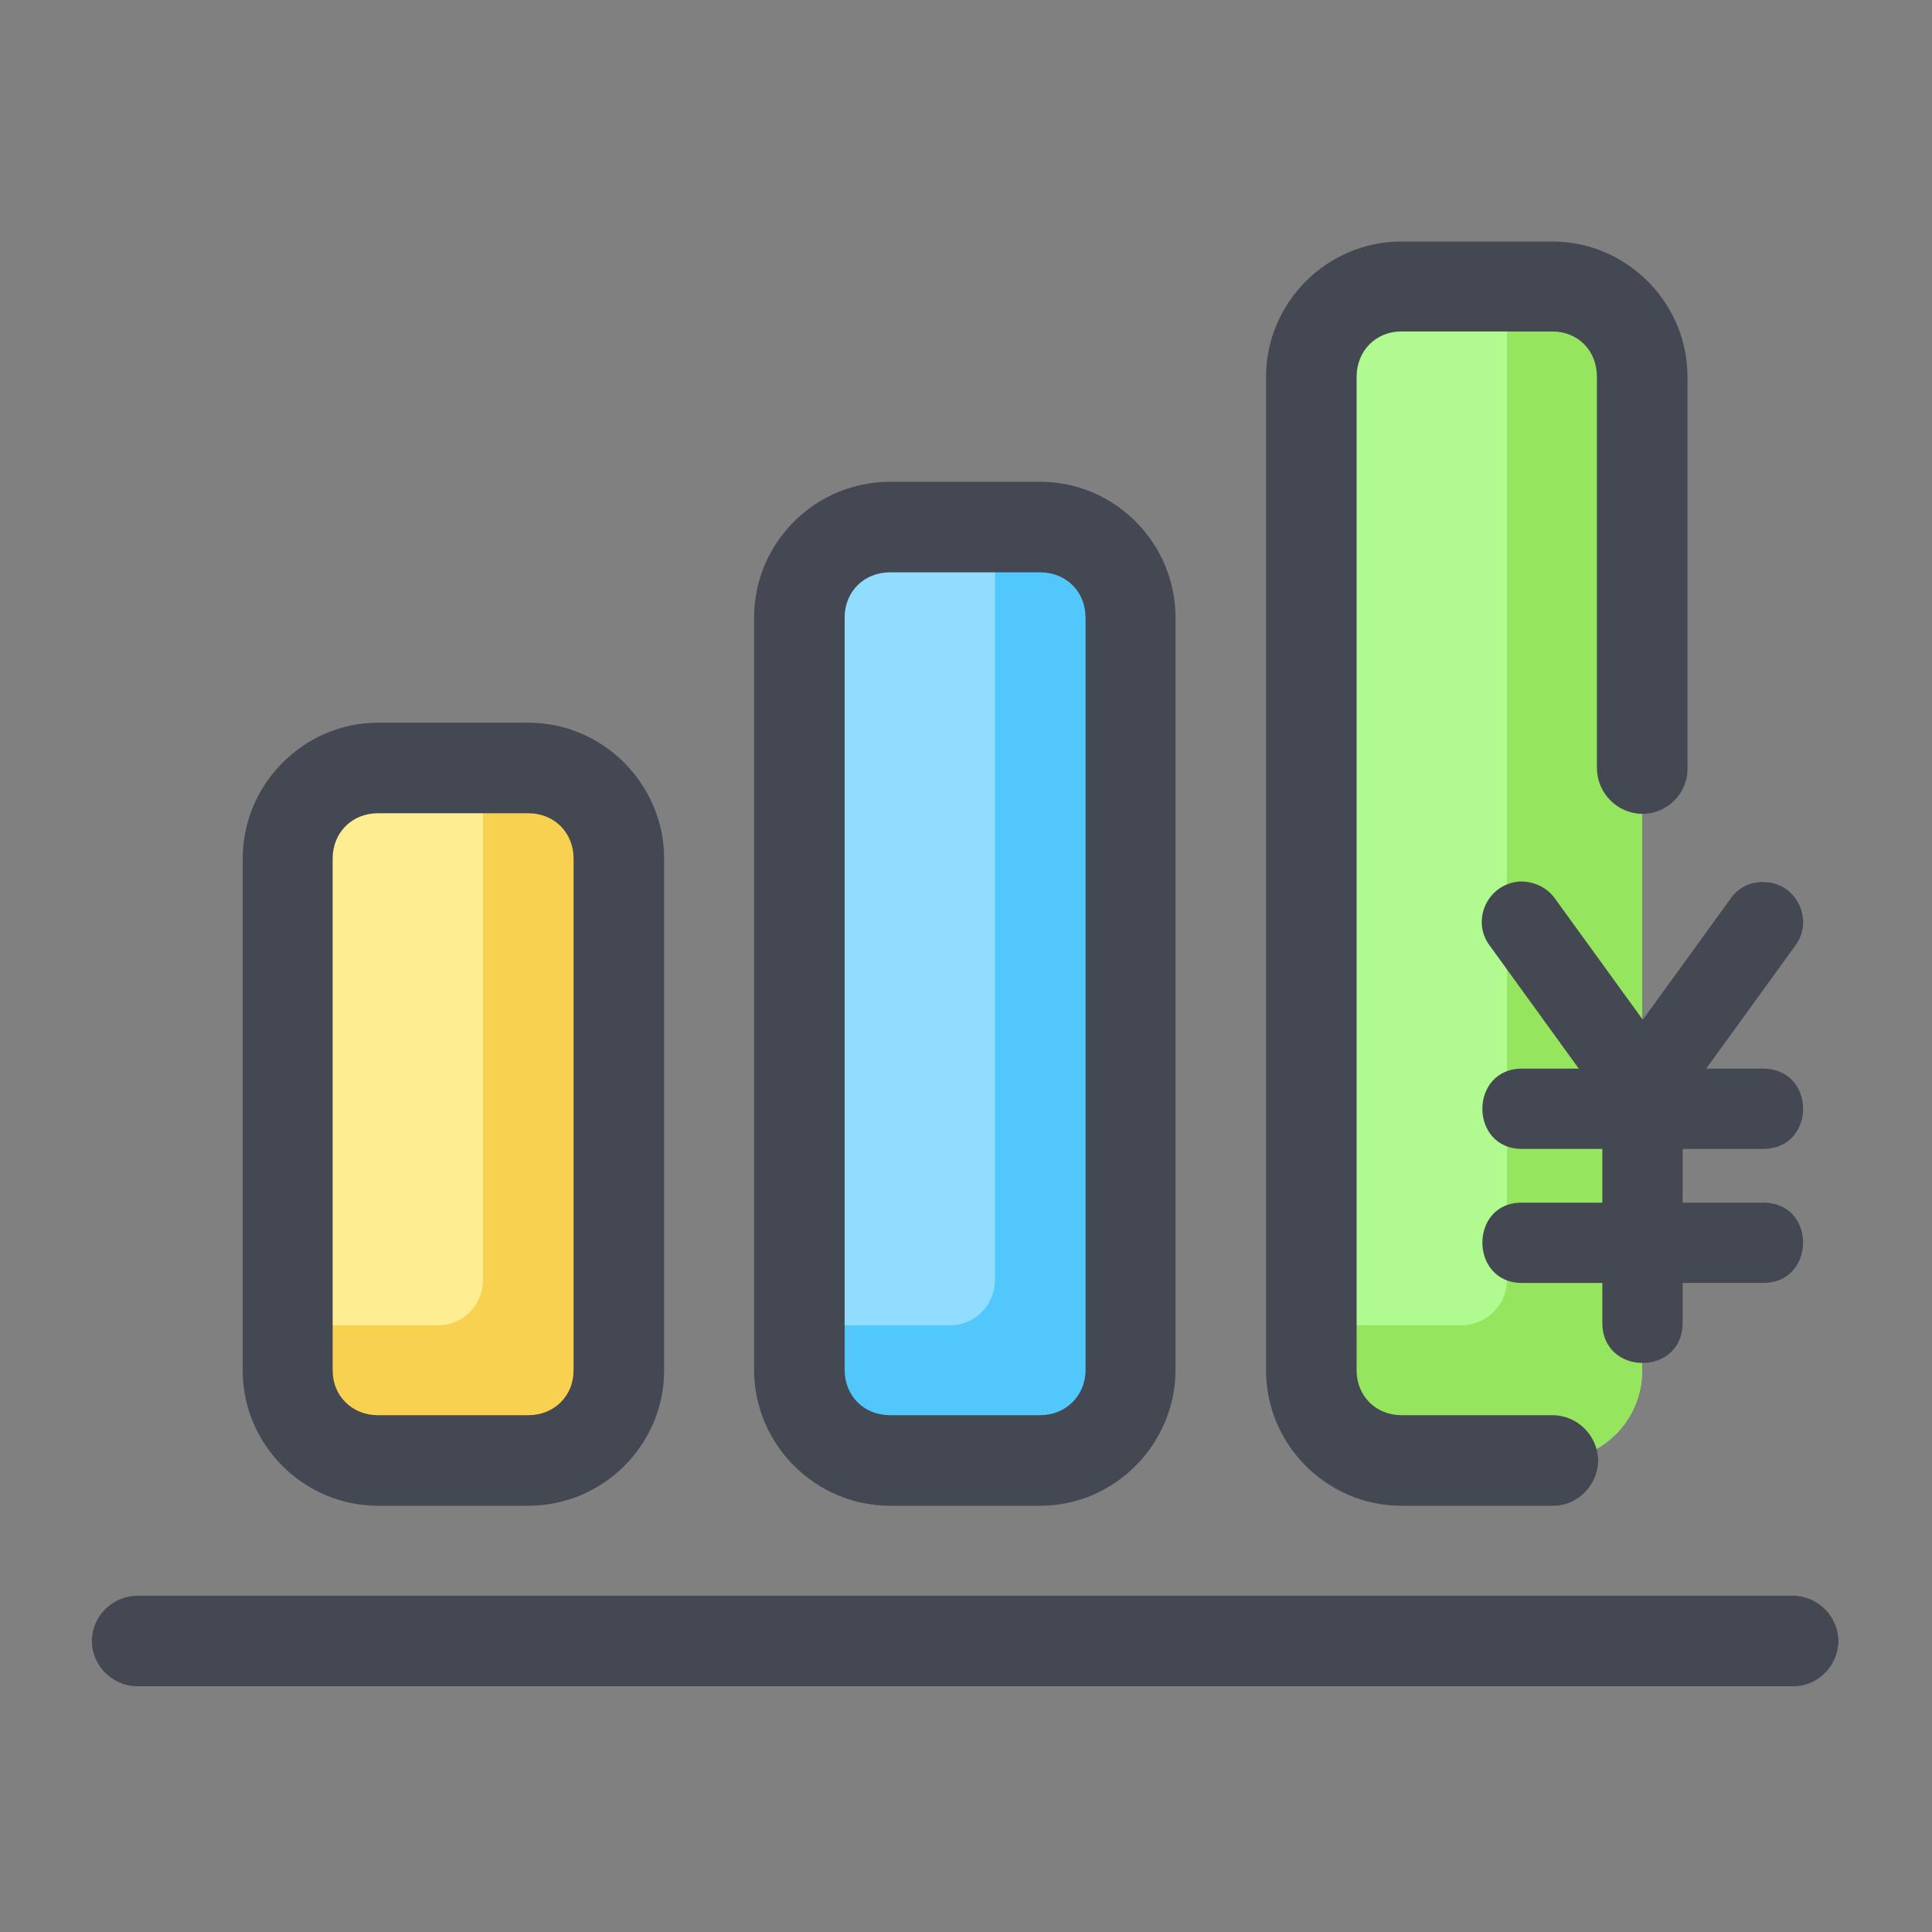 <svg width="32" height="32" viewBox="0 0 32 32" fill="none" xmlns="http://www.w3.org/2000/svg" xmlns:xlink="http://www.w3.org/1999/xlink">
    <rect x="0" y="0" width="32" height="32" fill="#808080" stroke="none"/>
    <desc>
        Created with Pixso.
    </desc>
    <defs>
        <clipPath id="clip51_203">
            <rect id="图表" width="32" height="32" fill="white" fill-opacity="0"/>
        </clipPath>
    </defs>
    <g clip-path="url(#clip51_203)">
        <path id="path" d="M2.28 26.43C1.87 26.43 1.53 26.76 1.52 27.17C1.52 27.58 1.85 27.92 2.26 27.93L29.69 27.93C30.1 27.94 30.44 27.6 30.45 27.19C30.45 26.78 30.12 26.44 29.71 26.43L2.28 26.43Z" fill="#444852" fill-opacity="1" fill-rule="nonzero"/>
        <path id="path" d="M23.21 4.74L25.71 4.74C26.53 4.74 27.2 5.41 27.2 6.24L27.2 22.7C27.2 23.52 26.54 24.19 25.71 24.19L23.21 24.19C22.39 24.19 21.72 23.52 21.72 22.7L21.72 6.24C21.72 5.41 22.39 4.74 23.21 4.74Z" fill="#B0FA90" fill-opacity="1" fill-rule="nonzero"/>
        <path id="path" d="M24.96 4.74L24.96 21.2C24.96 21.61 24.62 21.95 24.21 21.95L21.72 21.95L21.72 22.69C21.72 23.52 22.38 24.19 23.21 24.19L25.71 24.19C26.54 24.19 27.2 23.52 27.2 22.69L27.2 6.24C27.2 5.41 26.54 4.74 25.71 4.74L24.96 4.74Z" fill="#95E55F" fill-opacity="1" fill-rule="nonzero"/>
        <path id="path" d="M14.74 8.73L17.23 8.73C18.05 8.73 18.73 9.4 18.73 10.23L18.73 22.7C18.73 23.52 18.06 24.19 17.23 24.19L14.74 24.19C13.91 24.19 13.24 23.52 13.24 22.7L13.24 10.23C13.24 9.4 13.91 8.73 14.74 8.73Z" fill="#91DDFF" fill-opacity="1" fill-rule="nonzero"/>
        <path id="path" d="M16.48 8.73L16.48 21.2C16.48 21.61 16.15 21.95 15.74 21.95L13.24 21.95L13.24 22.69C13.24 23.52 13.91 24.19 14.74 24.19L17.23 24.19C18.06 24.19 18.73 23.52 18.73 22.69L18.73 10.23C18.73 9.4 18.06 8.73 17.23 8.73L16.48 8.73L16.48 8.73Z" fill="#52C7FC" fill-opacity="1" fill-rule="nonzero"/>
        <path id="path" d="M14.74 7.98C13.5 7.98 12.49 8.99 12.49 10.23L12.49 22.69C12.49 23.92 13.5 24.94 14.74 24.94L17.23 24.94C18.46 24.94 19.47 23.92 19.47 22.69L19.47 10.23C19.47 8.99 18.46 7.98 17.23 7.98L14.74 7.98ZM14.74 9.48L17.23 9.48C17.66 9.48 17.98 9.8 17.98 10.23L17.98 22.69C17.98 23.12 17.65 23.44 17.23 23.44L14.74 23.44C14.31 23.44 13.99 23.12 13.99 22.69L13.99 10.23C13.99 9.8 14.31 9.48 14.74 9.48Z" fill="#444852" fill-opacity="1" fill-rule="nonzero"/>
        <path id="path" d="M6.26 12.72L8.75 12.72C9.58 12.72 10.25 13.39 10.25 14.22L10.25 22.7C10.25 23.52 9.58 24.19 8.75 24.19L6.26 24.19C5.44 24.19 4.76 23.52 4.76 22.7L4.76 14.22C4.76 13.39 5.43 12.72 6.26 12.72Z" fill="#FFEE91" fill-opacity="1" fill-rule="nonzero"/>
        <path id="path" d="M8 12.72L8 21.2C8 21.61 7.67 21.95 7.26 21.95L4.76 21.95L4.76 22.69C4.76 23.52 5.43 24.19 6.26 24.19L8.75 24.19C9.58 24.19 10.25 23.52 10.25 22.69L10.25 14.22C10.25 13.39 9.59 12.72 8.75 12.72L8 12.72Z" fill="#F9D151" fill-opacity="1" fill-rule="nonzero"/>
        <path id="path" d="M6.26 11.97C5.03 11.97 4.02 12.99 4.02 14.22L4.02 22.7C4.02 23.93 5.03 24.94 6.26 24.94L8.75 24.94C9.99 24.94 11 23.93 11 22.7L11 14.22C11 12.99 9.99 11.97 8.75 11.97L6.26 11.97ZM6.26 13.47L8.75 13.47C9.18 13.47 9.5 13.79 9.5 14.22L9.5 22.7C9.5 23.12 9.18 23.44 8.75 23.44L6.26 23.44C5.83 23.44 5.51 23.12 5.51 22.7L5.51 14.22C5.51 13.79 5.83 13.47 6.26 13.47ZM23.21 4C21.98 4 20.97 5.01 20.97 6.24L20.97 22.7C20.97 23.93 21.98 24.94 23.21 24.94L25.71 24.94C26.12 24.95 26.46 24.61 26.47 24.2C26.47 23.79 26.14 23.45 25.73 23.44L23.21 23.44C22.79 23.44 22.47 23.12 22.47 22.7L22.47 6.24C22.47 5.81 22.79 5.49 23.21 5.49L25.71 5.49C26.14 5.49 26.45 5.81 26.45 6.24L26.45 12.72C26.45 13.13 26.78 13.47 27.19 13.48C27.6 13.49 27.95 13.15 27.95 12.74L27.95 6.24C27.95 5.01 26.94 4 25.71 4L23.21 4Z" fill="#444852" fill-opacity="1" fill-rule="nonzero"/>
        <path id="path" d="M25.19 14.6C24.65 14.62 24.35 15.24 24.68 15.67L26.15 17.7L25.22 17.7C24.33 17.69 24.33 19.04 25.22 19.03L26.54 19.03L26.54 19.92L25.22 19.92C24.33 19.9 24.33 21.26 25.22 21.25L26.54 21.25L26.54 21.9C26.53 22.8 27.88 22.8 27.87 21.9L27.87 21.25L29.19 21.25C30.09 21.26 30.09 19.9 29.19 19.92L27.87 19.92L27.87 19.03L29.19 19.03C30.09 19.04 30.09 17.69 29.19 17.7L28.26 17.7L29.73 15.67C30.06 15.24 29.75 14.61 29.21 14.61C28.99 14.6 28.78 14.71 28.66 14.89L27.21 16.89L25.76 14.89C25.63 14.7 25.41 14.6 25.19 14.6Z" fill="#444852" fill-opacity="1" fill-rule="nonzero"/>
    </g>
</svg>
